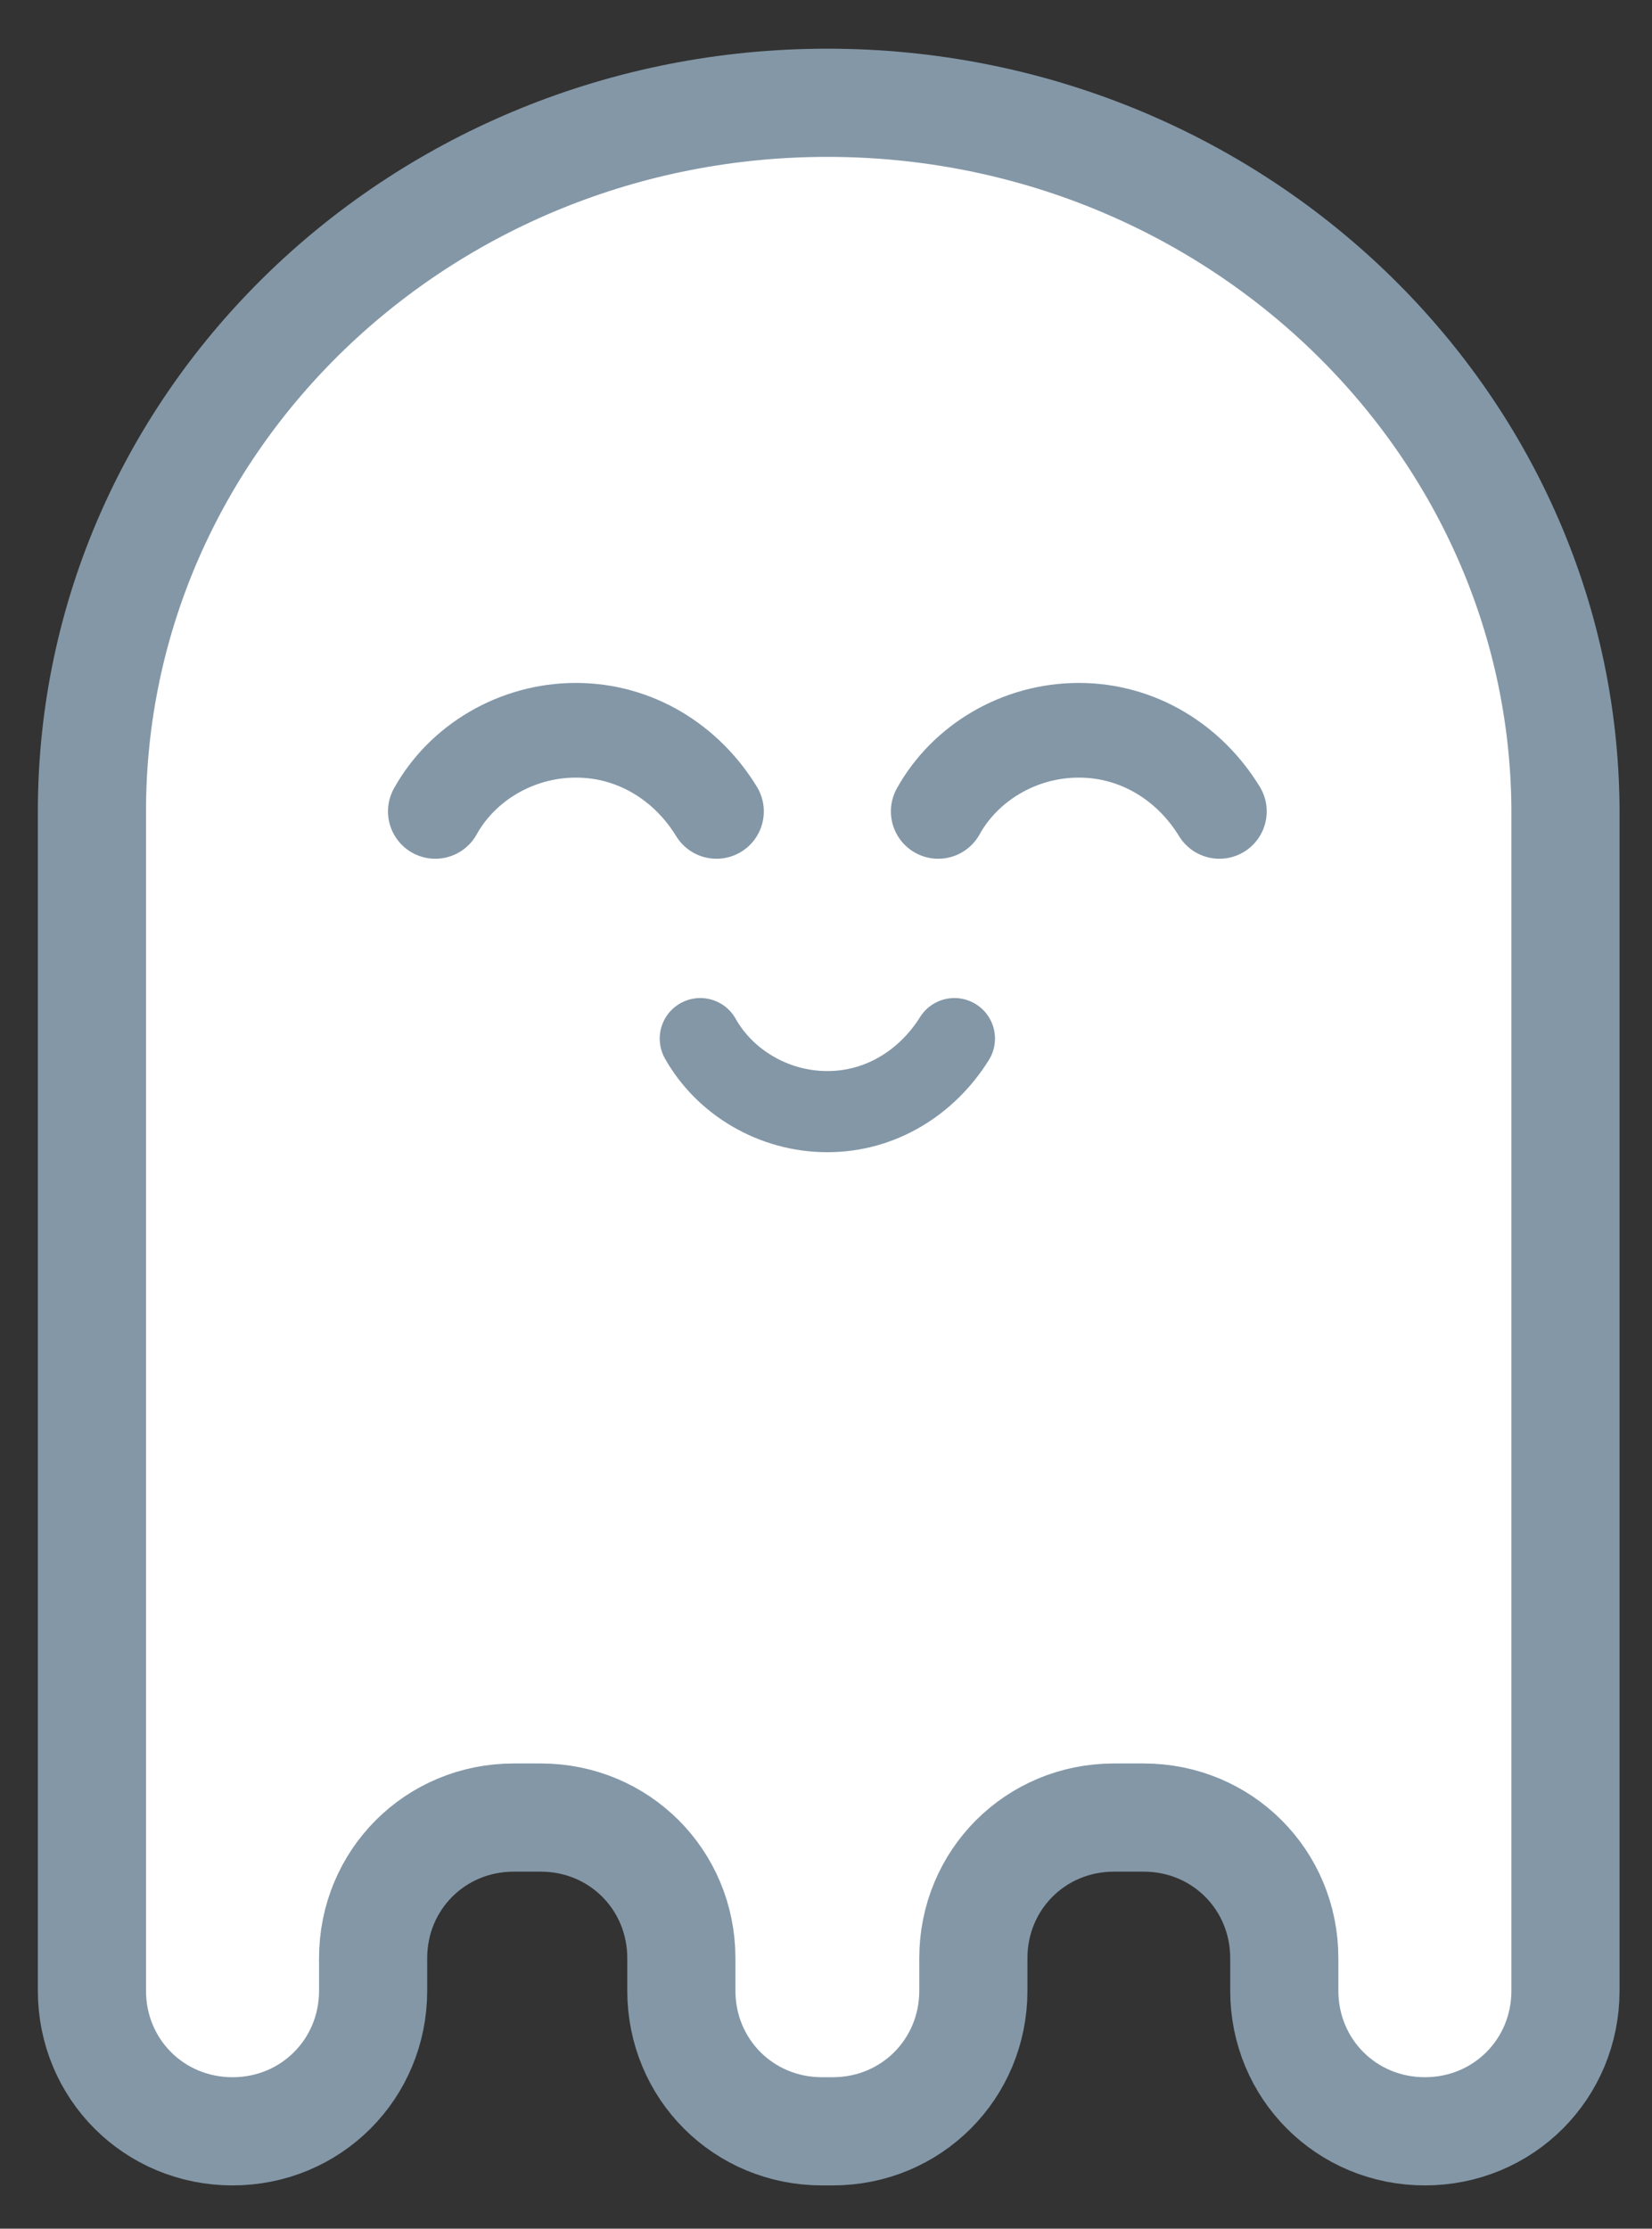 <?xml version="1.0" encoding="utf-8"?>
<!-- Generator: Adobe Illustrator 21.0.2, SVG Export Plug-In . SVG Version: 6.00 Build 0)  -->
<svg version="1.1" id="Layer_1" xmlns="http://www.w3.org/2000/svg" xmlns:xlink="http://www.w3.org/1999/xlink" x="0px" y="0px"
     viewBox="0 0 61.1 82.4" style="enable-background:new 0 0 61.1 82.4;" xml:space="preserve">
<rect x="0" y="0" width="61.1" height="82.4" fill="#333333" stroke="none"/>
<style type="text/css">
    .ghost-st0{fill:#FFFFFF;stroke:#8397A7;stroke-width:4;}
    .ghost-st1{fill:none;stroke:#8397A7;stroke-width:3.5;stroke-linecap:round;stroke-miterlimit:10;}
    .ghost-st2{fill:none;stroke:#8397A7;stroke-width:3;stroke-linecap:round;stroke-miterlimit:10;}
</style>
<path class="ghost-st0" d="M30.6,3.8C15.6,3.8,3.4,15.5,3.4,30v43.6c0,2.9,2.3,5.2,5.2,5.2l0,0c2.9,0,5.2-2.3,5.2-5.2v-1.2
    c0-2.9,2.3-5.2,5.2-5.2h1c2.9,0,5.2,2.3,5.2,5.2v1.2c0,2.9,2.3,5.2,5.2,5.2h0.2h0.2c2.9,0,5.2-2.3,5.2-5.2v-1.2
    c0-2.9,2.3-5.2,5.2-5.2h1.1c2.9,0,5.2,2.3,5.2,5.2v1.2c0,2.9,2.3,5.2,5.2,5.2l0,0c2.9,0,5.2-2.3,5.2-5.2V29.9
    C57.8,15.5,45.6,3.8,30.6,3.8z"/>
<g>
    <path class="ghost-st1" d="M26.5,30c-1.1-1.8-3-3-5.2-3s-4.2,1.2-5.2,3"/>
    <path class="ghost-st1" d="M45.1,30c-1.1-1.8-3-3-5.2-3s-4.2,1.2-5.2,3"/>
</g>
<path class="ghost-st2" d="M25.9,38.4c0.9,1.6,2.7,2.7,4.7,2.7s3.7-1.1,4.7-2.7"/>
</svg>

